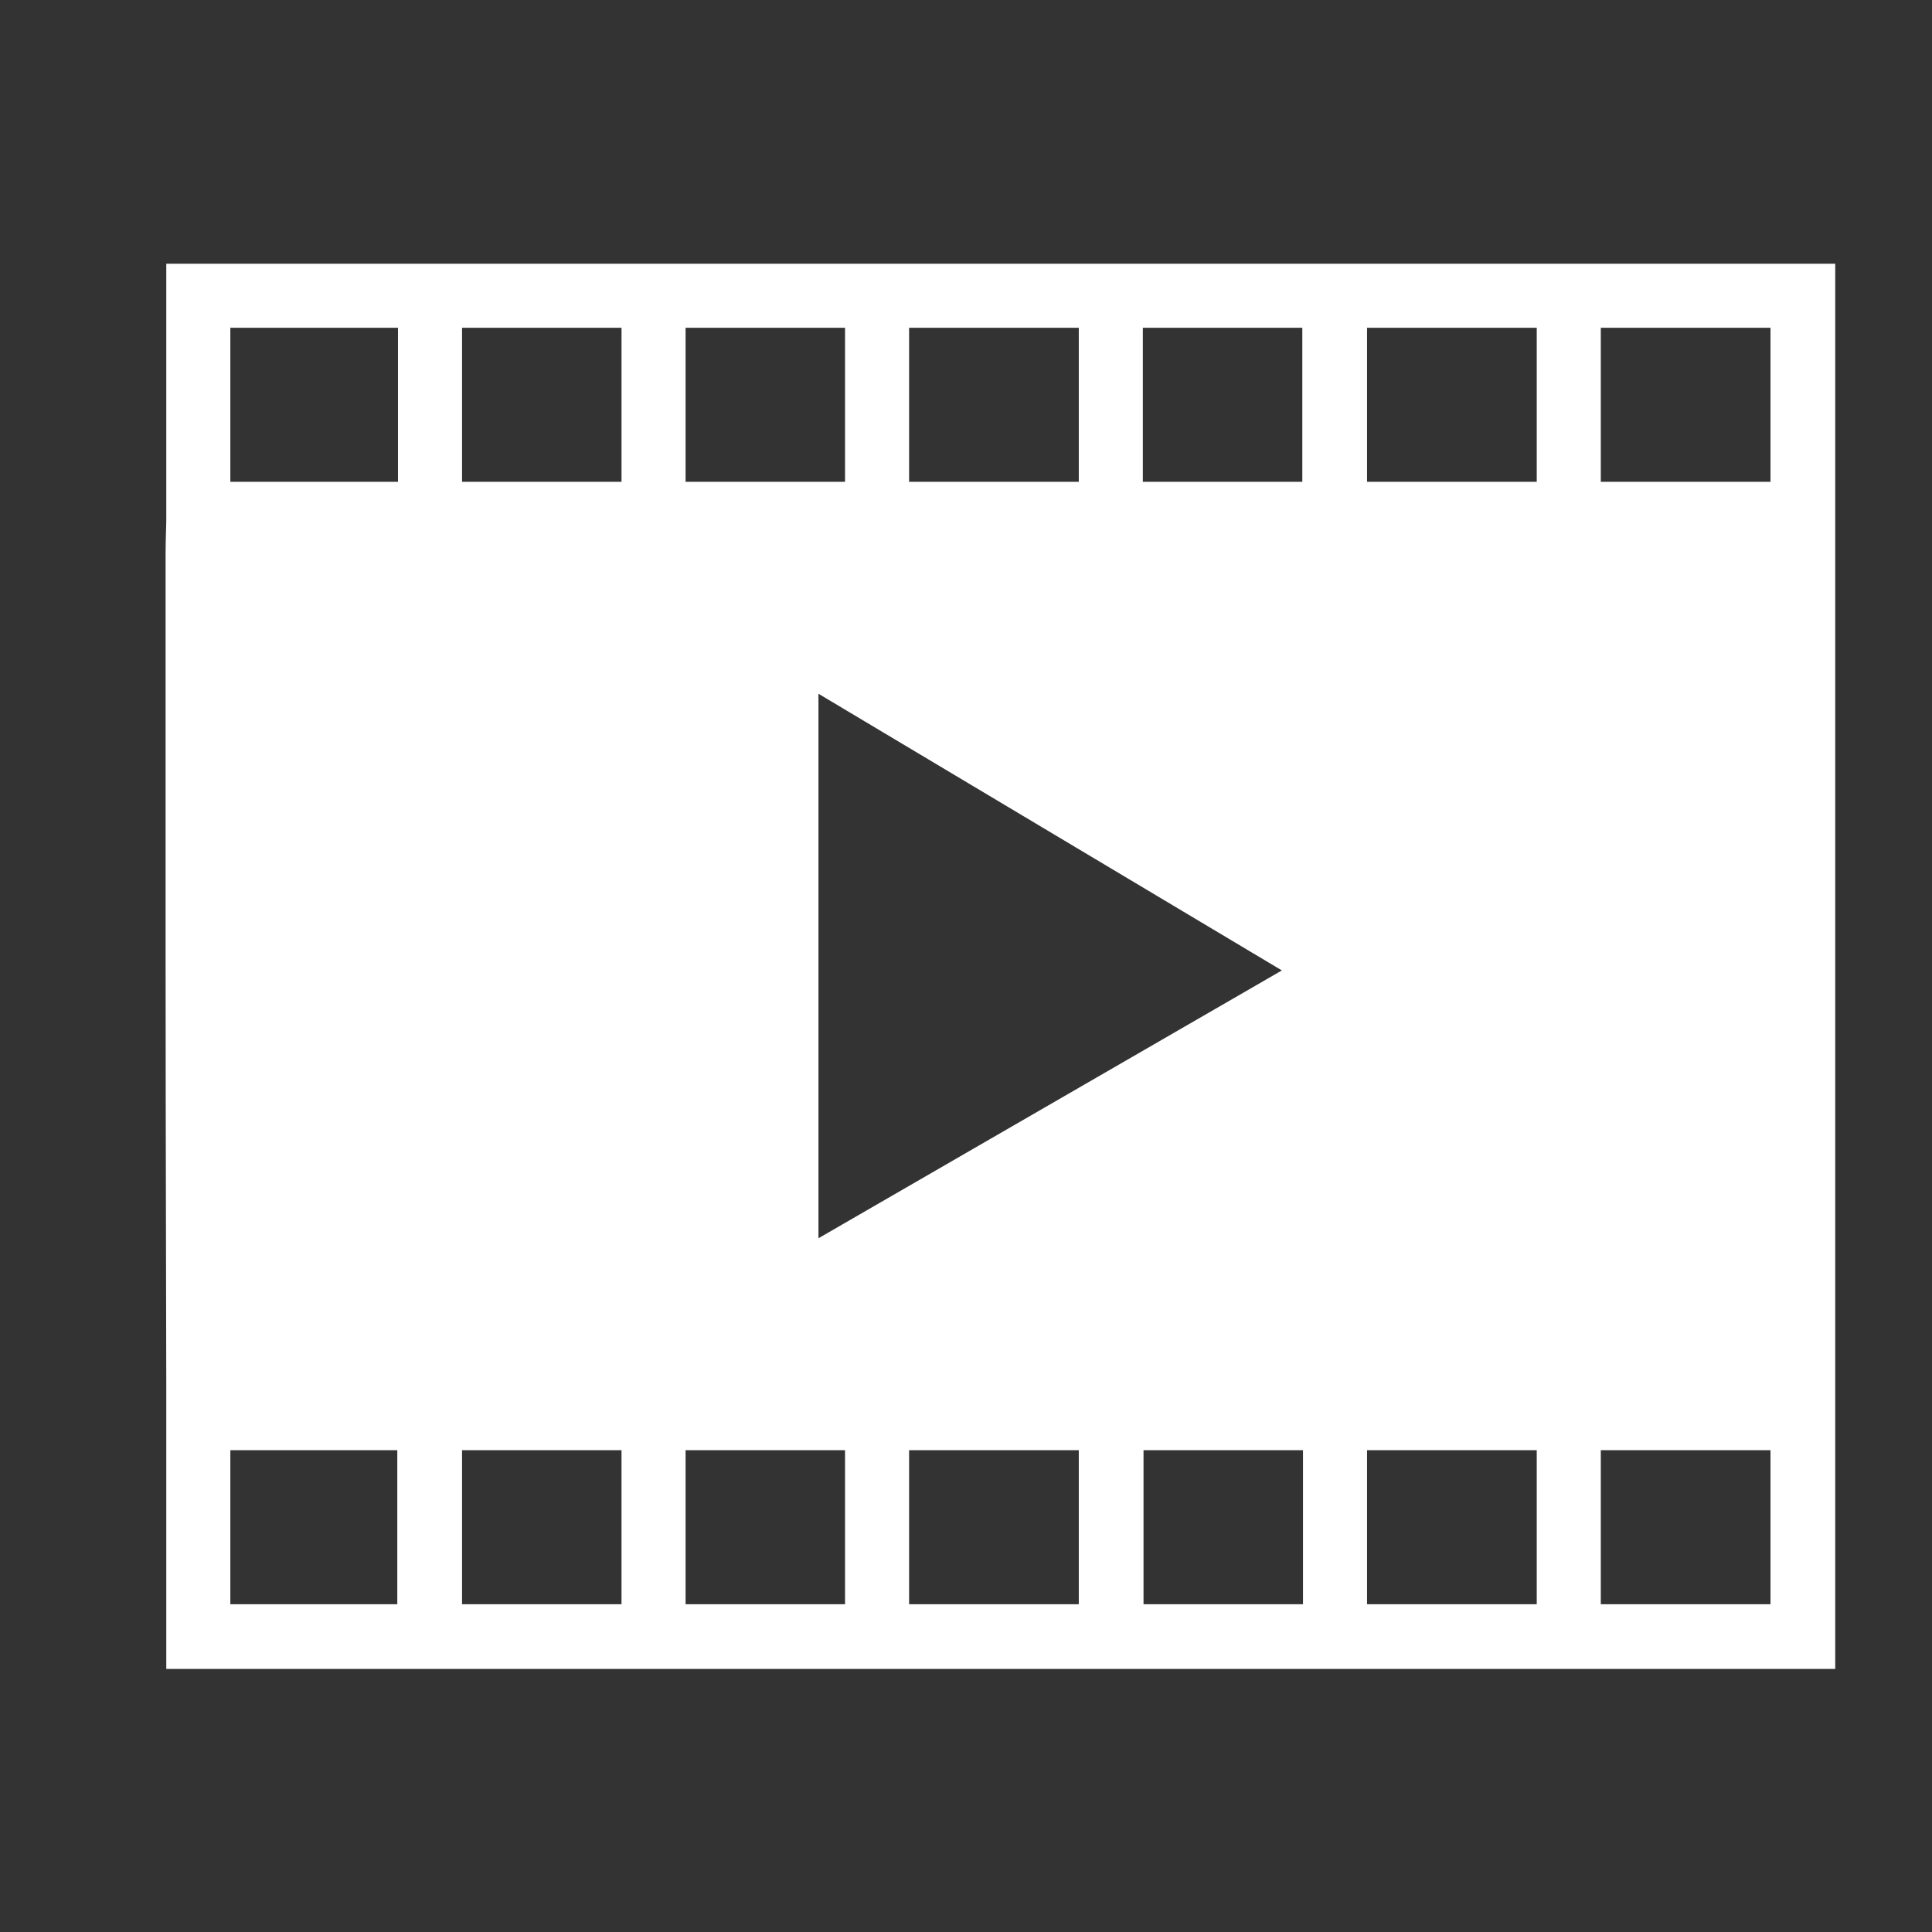 <?xml version="1.0" encoding="utf-8"?>
<!-- Generator: Adobe Illustrator 21.0.0, SVG Export Plug-In . SVG Version: 6.00 Build 0)  -->
<svg version="1.1" id="分離模式" xmlns="http://www.w3.org/2000/svg" xmlns:xlink="http://www.w3.org/1999/xlink" x="0px"
	 y="0px" viewBox="0 0 283.5 283.5" style="enable-background:new 0 0 283.5 283.5;" xml:space="preserve">
<rect x="0" y="0" width="283.5" height="283.5" fill="#333333" stroke="none"/>
<style type="text/css">
	.st0{fill:#FFFFFF;}
</style>
<path class="st0" d="M230.2,38.7h-4.7h-24.9h-4.7h-28.1H163h-29.6h-4.7h-28.1h-4.7H67.8h-4.7H24.4v37.5c0,1.2-0.1,2.8-0.1,5
	c0,3.6,0,8.8,0,15.1c0,12.5,0,29,0,45.6c0,25.6,0.1,51.2,0.1,61.5h0v41.5h34h4.7h28.1h4.7H124h4.7h29.6h4.7h28.1h4.7h29.7h4.7h39.1
	v-32v-4.7V75.4v-4.7v-32H230.2z M120.1,181.7v-79.9l68,40.6L120.1,181.7z M225.5,48.1v22.6h-24.9V48.1H225.5z M191.1,48.1v22.6
	h-23.4V48.1H191.1z M158.3,48.1v22.6h-24.9V48.1H158.3z M124,48.1v22.6h-23.4V48.1H124z M91.2,48.1v22.6H67.8V48.1H91.2z M58.4,48.1
	v22.6H33.8V48.1H58.4z M33.8,235.4v-22.6h24.5v22.6H33.8z M67.8,235.4v-22.6h23.4v22.6H67.8z M100.6,235.4v-22.6H124v22.6H100.6z
	 M133.4,235.4v-22.6h24.9v22.6H133.4z M167.8,235.4v-22.6h23.4v22.6H167.8z M200.6,235.4v-22.6h24.9v22.6H200.6z M259.8,235.4h-24.9
	v-22.6h24.9V235.4z M234.9,70.7V48.1h24.9v22.6H234.9z"/>
</svg>
